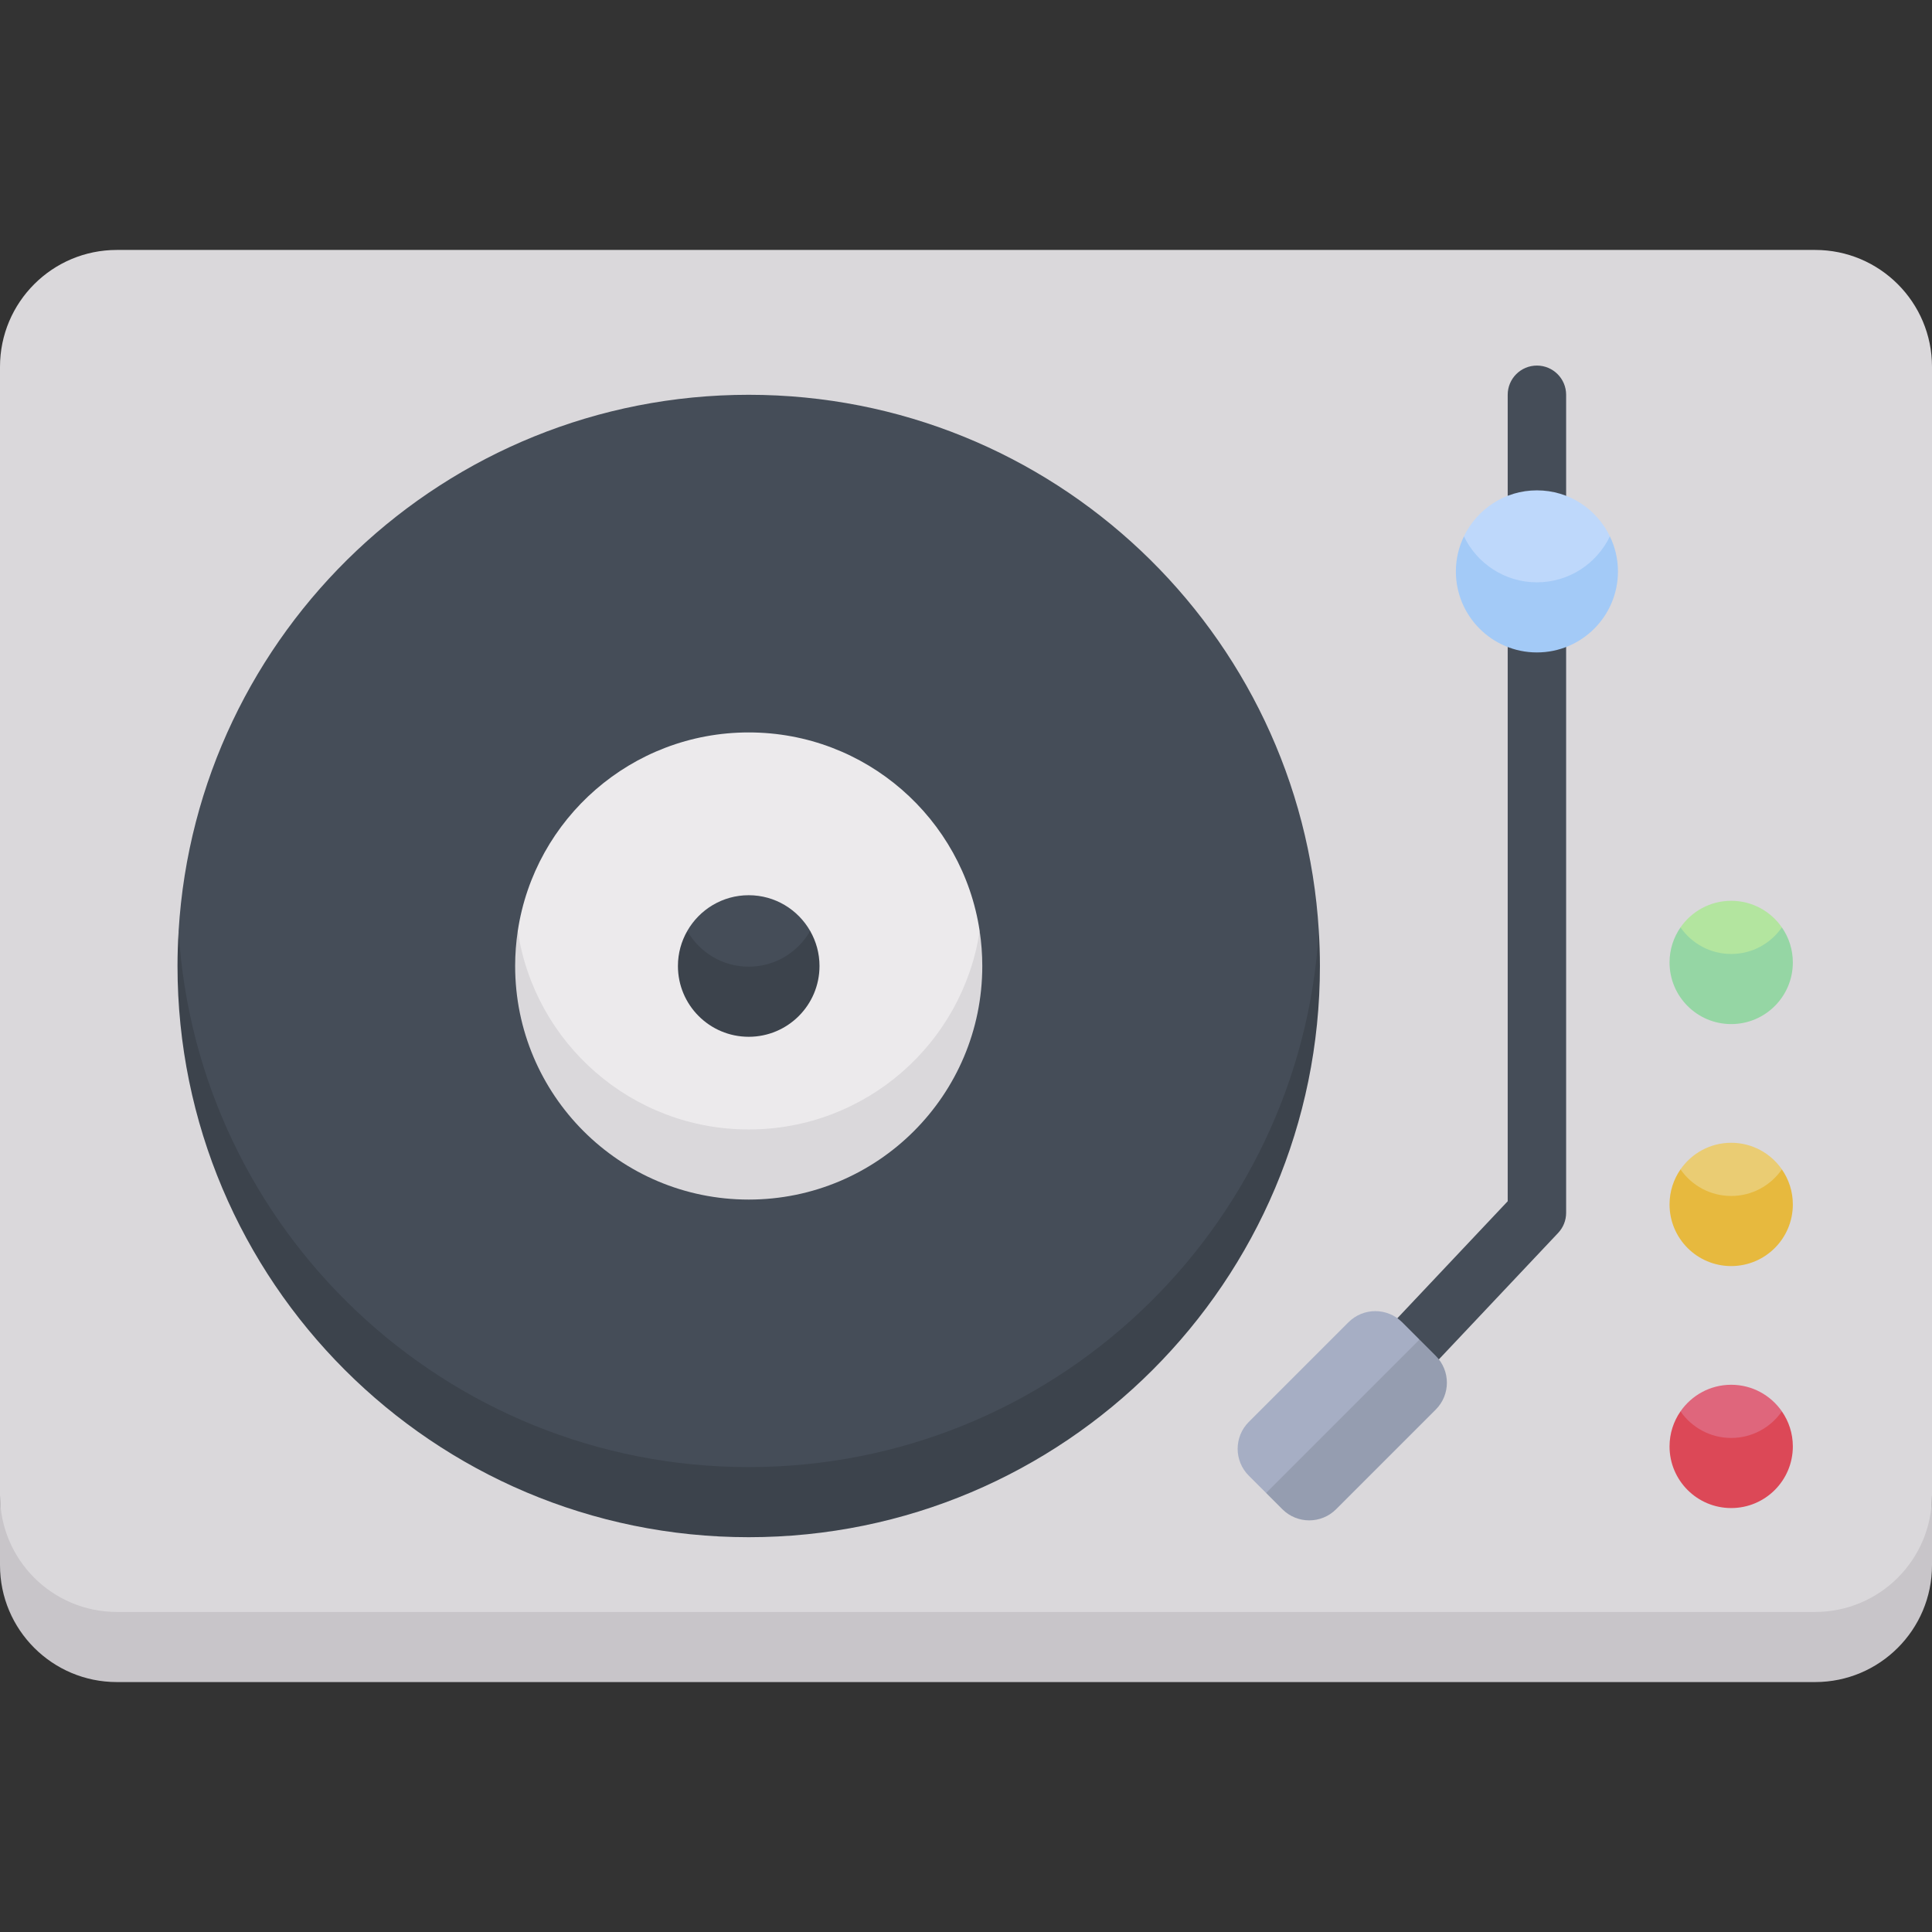 <svg id="Capa_1" enable-background="new 0 0 512 512" height="512" viewBox="0 0 512 512" width="512" xmlns="http://www.w3.org/2000/svg"><rect x="0" y="0" width="512" height="512" fill="#333333" stroke="none"/><g><g><path d="m30.968 436.473h450.065c26.531 0 30.968-23.155 30.968-40.258v-299.01c0-17.103-13.865-30.968-30.968-30.968h-450.065c-17.103 0-30.968 13.865-30.968 30.968v299.01c0 17.103 4.473 40.258 30.968 40.258z" fill="#dad8db"/><path d="m198.418 398.086c80.482 0 151.084-71.043 151.084-151.376-4.801-79.275-70.602-142.086-151.084-142.086s-146.283 62.811-151.084 142.086c0 78.315 70.602 151.376 151.084 151.376z" fill="#454d58"/><path d="m198.418 308.608c31.028 0 61.203-31.499 61.203-61.898-4.482-29.778-30.175-52.608-61.203-52.608s-56.72 22.831-61.203 52.609c0 28.049 30.175 61.897 61.203 61.897z" fill="#eceaec"/><path d="m182.134 246.71c0 5.865 9.307 18.76 16.284 18.76s16.284-12.895 16.284-18.76c-3.232-5.652-9.307-9.469-16.284-9.469-6.977-.001-13.052 3.817-16.284 9.469z" fill="#454d58"/><path d="m369.584 369.146c-1.906 0-3.816-.7-5.312-2.11-3.11-2.933-3.253-7.834-.32-10.944l35.604-37.747v-213.721c0-4.276 3.466-7.742 7.742-7.742s7.742 3.466 7.742 7.742v216.795c0 1.975-.755 3.875-2.11 5.312l-37.714 39.985c-1.522 1.615-3.576 2.43-5.632 2.43z" fill="#454d58"/><path d="m407.298 163.612c8.529 0 19.341-13 19.341-21.477-3.467-7.203-10.812-12.186-19.341-12.186s-15.874 4.984-19.341 12.186c.001 7.831 10.813 21.477 19.341 21.477z" fill="#bed8fb"/><path d="m335.523 395.648 30.089-16.692 10.562-23.959-4.582-4.582c-3.931-3.931-10.305-3.931-14.237 0l-26.415 26.415c-3.931 3.931-3.931 10.305 0 14.236z" fill="#a6aec4"/><path d="m445.353 245.766c0 4.645 2.573 16.338 13.431 16.338 12.247 0 13.432-11.693 13.432-16.338 0 0 0 .001.001.001-2.949-4.256-7.862-7.049-13.432-7.049s-10.483 2.792-13.432 7.048z" fill="#b3e59f"/><path d="m376.174 354.997-40.651 40.651 4.318 4.318c3.931 3.931 10.305 3.931 14.236 0l26.415-26.415c3.931-3.931 3.931-10.305 0-14.236z" fill="#959db0"/><path d="m481.032 427.182h-450.064c-17.103 0-30.968-13.864-30.968-30.967v18.581c0 17.103 13.865 30.968 30.968 30.968h450.065c17.103 0 30.968-13.865 30.968-30.968v-18.581c-.001 17.103-13.866 30.967-30.969 30.967z" fill="#c8c5c9"/><path d="m198.418 388.795c-80.482 0-146.283-62.811-151.084-142.086-.186 3.074-.292 6.17-.292 9.29 0 83.603 67.773 151.376 151.376 151.376s151.376-67.772 151.376-151.375c0-3.121-.106-6.216-.292-9.29-4.801 79.274-70.602 142.085-151.084 142.085z" fill="#3c434c"/><path d="m198.418 299.318c-31.028 0-56.72-22.83-61.203-52.608-.456 3.031-.696 6.132-.696 9.29 0 34.186 27.713 61.899 61.899 61.899s61.899-27.713 61.899-61.899c0-3.158-.24-6.26-.696-9.29-4.483 29.777-30.175 52.608-61.203 52.608z" fill="#dad8db"/><path d="m198.418 256.179c-6.977 0-13.052-3.817-16.284-9.469-1.567 2.741-2.476 5.907-2.476 9.29 0 10.361 8.399 18.76 18.76 18.76s18.76-8.399 18.76-18.76c0-3.383-.909-6.549-2.476-9.29-3.232 5.651-9.307 9.469-16.284 9.469z" fill="#3c434c"/><path d="m407.298 154.322c-8.529 0-15.874-4.984-19.341-12.186-1.355 2.815-2.136 5.957-2.136 9.29 0 11.861 9.616 21.477 21.477 21.477s21.477-9.615 21.477-21.477c0-3.333-.781-6.476-2.136-9.29-3.467 7.202-10.812 12.186-19.341 12.186z" fill="#a3caf7"/><path d="m458.784 252.814c-5.569 0-10.482-2.792-13.431-7.048-1.829 2.639-2.907 5.837-2.907 9.29 0 9.023 7.315 16.338 16.338 16.338 9.024 0 16.338-7.315 16.338-16.338 0-3.454-1.078-6.652-2.907-9.29-2.948 4.255-7.861 7.048-13.431 7.048z" fill="#95d6a4"/><path d="m445.353 309.896c0 4.645 2.573 16.338 13.431 16.338 12.247 0 13.432-11.693 13.432-16.338 0 0 0 0 .001.001-2.949-4.256-7.862-7.049-13.432-7.049s-10.483 2.793-13.432 7.048z" fill="#eacc73"/><path d="m458.784 316.944c-5.569 0-10.482-2.792-13.431-7.048-1.829 2.639-2.907 5.837-2.907 9.29 0 9.023 7.315 16.338 16.338 16.338 9.024 0 16.338-7.315 16.338-16.338 0-3.453-1.078-6.652-2.907-9.29-2.948 4.256-7.861 7.048-13.431 7.048z" fill="#e7b93e"/><path d="m445.353 374.024c0 4.645 2.573 16.338 13.431 16.338 12.247 0 13.432-11.693 13.432-16.338 0 0 0 0 .001.001-2.949-4.256-7.862-7.048-13.432-7.048s-10.483 2.792-13.432 7.047c0 .001 0 .001 0 0z" fill="#df667c"/><path d="m458.784 381.072c-5.569 0-10.482-2.792-13.431-7.048-1.829 2.638-2.907 5.837-2.907 9.29 0 9.023 7.315 16.338 16.338 16.338 9.024 0 16.338-7.315 16.338-16.338 0-3.453-1.078-6.652-2.907-9.29-2.948 4.256-7.861 7.048-13.431 7.048z" fill="#dc4857"/></g></g></svg>